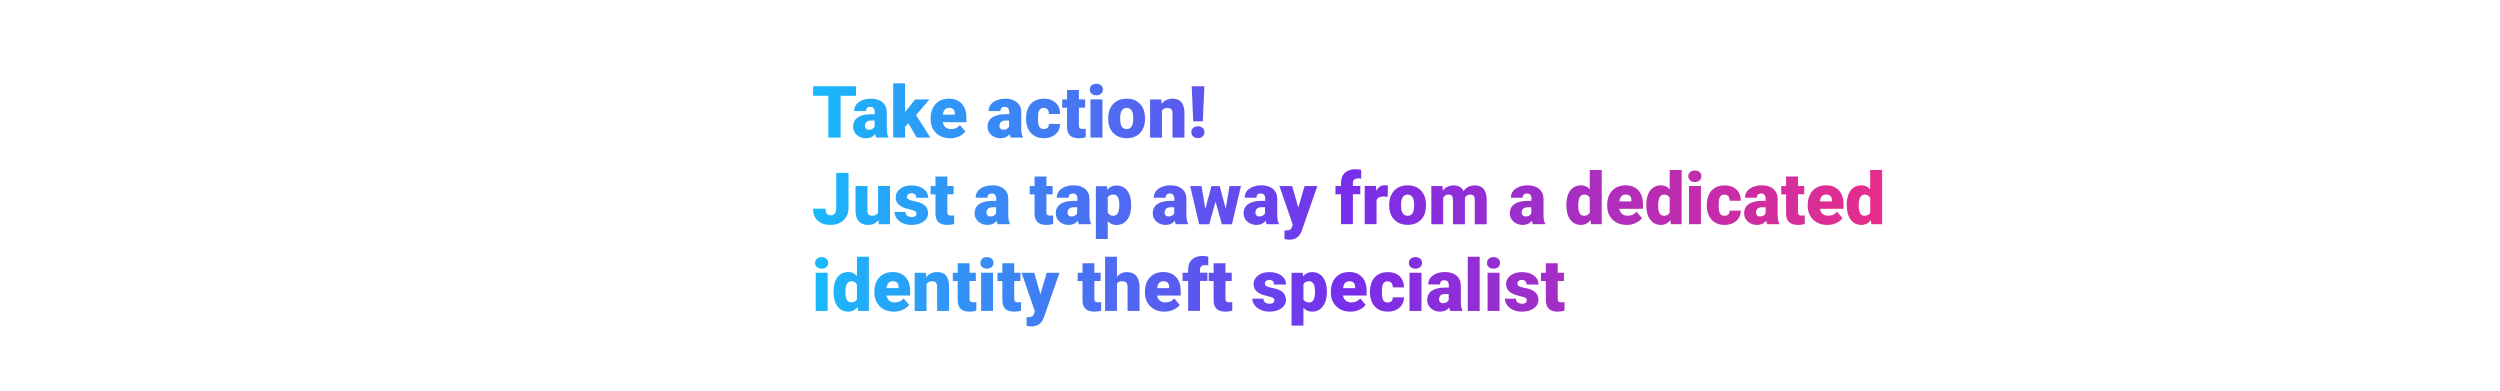 <?xml version="1.0" encoding="utf-8"?>
<!-- Generator: Adobe Illustrator 24.2.3, SVG Export Plug-In . SVG Version: 6.00 Build 0)  -->
<svg version="1.1" id="Layer_1" xmlns="http://www.w3.org/2000/svg" xmlns:xlink="http://www.w3.org/1999/xlink" x="0px" y="0px"
	 viewBox="0 0 320 50" style="enable-background:new 0 0 320 50;" xml:space="preserve">
<style type="text/css">
	.st0{fill:url(#SVGID_1_);}
</style>
<linearGradient id="SVGID_1_" gradientUnits="userSpaceOnUse" x1="104.073" y1="26.219" x2="240.913" y2="26.219">
	<stop  offset="0" style="stop-color:#18B9FB"/>
	<stop  offset="0.5" style="stop-color:#782EEB"/>
	<stop  offset="1" style="stop-color:#E82D8A"/>
</linearGradient>
<path class="st0" d="M109.57,12.26h-1.97v5.35h-1.58v-5.35h-1.94v-1.22h5.49V12.26z M112.16,17.61c-0.05-0.1-0.1-0.25-0.14-0.44
	c-0.28,0.35-0.67,0.53-1.17,0.53c-0.46,0-0.85-0.14-1.17-0.42c-0.32-0.28-0.48-0.63-0.48-1.05c0-0.53,0.2-0.93,0.59-1.2
	c0.39-0.27,0.96-0.41,1.71-0.41h0.47v-0.26c0-0.45-0.19-0.68-0.58-0.68c-0.36,0-0.54,0.18-0.54,0.54h-1.52c0-0.47,0.2-0.86,0.6-1.15
	c0.4-0.29,0.91-0.44,1.54-0.44c0.62,0,1.12,0.15,1.48,0.46c0.36,0.3,0.55,0.72,0.56,1.25v2.16c0.01,0.45,0.07,0.79,0.21,1.03v0.08
	H112.16z M111.21,16.61c0.19,0,0.35-0.04,0.47-0.12c0.12-0.08,0.21-0.17,0.27-0.28v-0.78h-0.44c-0.53,0-0.79,0.24-0.79,0.71
	c0,0.14,0.05,0.25,0.14,0.34C110.94,16.57,111.06,16.61,111.21,16.61z M116.28,15.79l-0.43,0.43v1.39h-1.52v-6.94h1.52v3.68
	l0.15-0.2l1.15-1.43h1.82l-1.71,2.01l1.82,2.88h-1.74L116.28,15.79z M121.64,17.7c-0.75,0-1.36-0.22-1.82-0.67
	c-0.46-0.45-0.7-1.03-0.7-1.75v-0.13c0-0.5,0.09-0.94,0.28-1.32c0.19-0.38,0.46-0.68,0.81-0.89c0.36-0.21,0.78-0.31,1.26-0.31
	c0.69,0,1.23,0.21,1.63,0.64c0.4,0.43,0.6,1.02,0.6,1.78v0.59h-3.03c0.05,0.27,0.17,0.49,0.36,0.65c0.18,0.16,0.42,0.23,0.71,0.23
	c0.48,0,0.86-0.17,1.13-0.51l0.7,0.82c-0.19,0.26-0.46,0.47-0.81,0.63C122.42,17.62,122.05,17.7,121.64,17.7z M121.47,13.8
	c-0.45,0-0.71,0.29-0.79,0.88h1.54v-0.12c0.01-0.24-0.06-0.43-0.18-0.57C121.9,13.87,121.71,13.8,121.47,13.8z M129.37,17.61
	c-0.05-0.1-0.1-0.25-0.14-0.44c-0.28,0.35-0.67,0.53-1.17,0.53c-0.46,0-0.85-0.14-1.17-0.42c-0.32-0.28-0.48-0.63-0.48-1.05
	c0-0.53,0.2-0.93,0.59-1.2c0.39-0.27,0.96-0.41,1.71-0.41h0.47v-0.26c0-0.45-0.19-0.68-0.58-0.68c-0.36,0-0.54,0.18-0.54,0.54h-1.52
	c0-0.47,0.2-0.86,0.6-1.15c0.4-0.29,0.91-0.44,1.54-0.44c0.62,0,1.12,0.15,1.48,0.46c0.36,0.3,0.55,0.72,0.56,1.25v2.16
	c0.01,0.45,0.07,0.79,0.21,1.03v0.08H129.37z M128.42,16.61c0.19,0,0.35-0.04,0.47-0.12c0.12-0.08,0.21-0.17,0.27-0.28v-0.78h-0.44
	c-0.53,0-0.79,0.24-0.79,0.71c0,0.14,0.05,0.25,0.14,0.34C128.15,16.57,128.27,16.61,128.42,16.61z M133.59,16.52
	c0.21,0,0.38-0.06,0.5-0.17c0.12-0.12,0.17-0.28,0.17-0.49h1.43c0,0.54-0.19,0.98-0.58,1.32c-0.38,0.34-0.88,0.51-1.48,0.51
	c-0.71,0-1.27-0.22-1.68-0.67c-0.41-0.45-0.61-1.06-0.61-1.85v-0.06c0-0.49,0.09-0.93,0.27-1.31c0.18-0.38,0.44-0.67,0.79-0.87
	c0.34-0.2,0.75-0.3,1.22-0.3c0.64,0,1.14,0.18,1.51,0.53c0.37,0.35,0.56,0.83,0.56,1.43h-1.43c0-0.25-0.06-0.45-0.18-0.58
	c-0.12-0.14-0.29-0.2-0.5-0.2c-0.39,0-0.62,0.25-0.69,0.75c-0.02,0.16-0.03,0.38-0.03,0.66c0,0.49,0.06,0.83,0.18,1.02
	C133.15,16.43,133.34,16.52,133.59,16.52z M138.1,11.51v1.21h0.8v1.06h-0.8v2.24c0,0.18,0.03,0.31,0.1,0.38
	c0.07,0.07,0.2,0.11,0.39,0.11c0.15,0,0.28-0.01,0.38-0.03v1.09c-0.27,0.09-0.56,0.13-0.86,0.13c-0.52,0-0.91-0.12-1.16-0.37
	c-0.25-0.25-0.37-0.62-0.37-1.12v-2.42h-0.62v-1.06h0.62v-1.21H138.1z M139.49,11.46c0-0.22,0.08-0.39,0.23-0.53
	c0.16-0.14,0.36-0.21,0.61-0.21c0.25,0,0.45,0.07,0.61,0.21c0.16,0.14,0.23,0.32,0.23,0.53c0,0.22-0.08,0.39-0.23,0.53
	c-0.16,0.14-0.36,0.21-0.61,0.21c-0.25,0-0.45-0.07-0.61-0.21C139.57,11.86,139.49,11.68,139.49,11.46z M141.11,17.61h-1.53v-4.89
	h1.53V17.61z M141.85,15.12c0-0.49,0.09-0.92,0.28-1.3c0.19-0.38,0.46-0.67,0.82-0.88c0.36-0.2,0.77-0.31,1.25-0.31
	c0.73,0,1.31,0.23,1.73,0.68c0.42,0.45,0.63,1.07,0.63,1.85v0.05c0,0.76-0.21,1.37-0.63,1.81c-0.42,0.45-1,0.67-1.72,0.67
	c-0.7,0-1.25-0.21-1.68-0.63c-0.42-0.42-0.65-0.98-0.68-1.7L141.85,15.12z M143.38,15.21c0,0.45,0.07,0.78,0.21,0.99
	s0.35,0.32,0.63,0.32c0.54,0,0.82-0.42,0.83-1.25v-0.15c0-0.88-0.28-1.31-0.84-1.31c-0.51,0-0.78,0.38-0.83,1.13L143.38,15.21z
	 M148.64,12.72l0.05,0.57c0.34-0.44,0.8-0.66,1.39-0.66c0.51,0,0.89,0.15,1.14,0.46c0.25,0.3,0.38,0.76,0.39,1.37v3.15h-1.53v-3.08
	c0-0.25-0.05-0.43-0.15-0.54c-0.1-0.12-0.28-0.17-0.54-0.17c-0.3,0-0.52,0.12-0.66,0.35v3.45h-1.52v-4.89H148.64z M152.49,16.92
	c0-0.22,0.08-0.41,0.24-0.55c0.16-0.14,0.36-0.21,0.6-0.21s0.44,0.07,0.6,0.21c0.16,0.14,0.24,0.33,0.24,0.55
	c0,0.22-0.08,0.41-0.24,0.55c-0.16,0.14-0.36,0.21-0.6,0.21s-0.44-0.07-0.6-0.21C152.57,17.33,152.49,17.15,152.49,16.92z
	 M153.96,15.53h-1.23l-0.19-4.49h1.62L153.96,15.53z M107.03,22.13h1.58v4.51c0,0.42-0.1,0.79-0.29,1.12
	c-0.19,0.33-0.47,0.58-0.81,0.76c-0.35,0.18-0.74,0.27-1.16,0.27c-0.72,0-1.27-0.18-1.67-0.54c-0.4-0.36-0.6-0.87-0.6-1.54h1.59
	c0,0.3,0.05,0.52,0.16,0.65c0.1,0.14,0.28,0.2,0.52,0.2c0.22,0,0.39-0.08,0.51-0.25c0.12-0.16,0.18-0.39,0.18-0.69V22.13z
	 M112.44,28.17c-0.32,0.41-0.76,0.62-1.3,0.62c-0.54,0-0.94-0.16-1.22-0.47c-0.28-0.31-0.41-0.76-0.41-1.34v-3.17h1.52v3.17
	c0,0.42,0.2,0.63,0.61,0.63c0.35,0,0.6-0.12,0.75-0.37v-3.43h1.53v4.89h-1.43L112.44,28.17z M117.31,27.33
	c0-0.13-0.07-0.23-0.2-0.31c-0.14-0.08-0.39-0.16-0.77-0.24c-0.38-0.08-0.69-0.19-0.94-0.33c-0.25-0.14-0.43-0.3-0.56-0.5
	c-0.13-0.2-0.19-0.42-0.19-0.67c0-0.45,0.19-0.82,0.56-1.11c0.37-0.29,0.85-0.44,1.45-0.44c0.64,0,1.16,0.15,1.55,0.44
	c0.39,0.29,0.59,0.68,0.59,1.15h-1.53c0-0.39-0.21-0.59-0.62-0.59c-0.16,0-0.29,0.04-0.4,0.13c-0.11,0.09-0.16,0.2-0.16,0.33
	c0,0.14,0.07,0.25,0.2,0.33s0.34,0.15,0.63,0.21c0.29,0.05,0.55,0.12,0.77,0.19c0.73,0.25,1.1,0.71,1.1,1.36
	c0,0.45-0.2,0.81-0.59,1.09c-0.4,0.28-0.91,0.42-1.54,0.42c-0.42,0-0.79-0.08-1.12-0.23s-0.58-0.36-0.77-0.61
	c-0.18-0.26-0.28-0.53-0.28-0.82h1.42c0.01,0.23,0.08,0.39,0.23,0.49c0.14,0.1,0.33,0.16,0.56,0.16c0.21,0,0.36-0.04,0.47-0.13
	C117.25,27.58,117.31,27.47,117.31,27.33z M121.26,22.6v1.21h0.8v1.06h-0.8v2.24c0,0.18,0.03,0.31,0.1,0.38
	c0.07,0.07,0.2,0.11,0.39,0.11c0.15,0,0.28-0.01,0.38-0.03v1.09c-0.27,0.09-0.56,0.13-0.86,0.13c-0.52,0-0.91-0.12-1.16-0.37
	c-0.25-0.25-0.37-0.62-0.37-1.12v-2.42h-0.62v-1.06h0.62V22.6H121.26z M127.71,28.7c-0.05-0.1-0.1-0.25-0.14-0.44
	c-0.28,0.35-0.67,0.53-1.17,0.53c-0.46,0-0.85-0.14-1.17-0.42c-0.32-0.28-0.48-0.63-0.48-1.05c0-0.53,0.2-0.93,0.59-1.2
	c0.39-0.27,0.96-0.41,1.71-0.41h0.47v-0.26c0-0.45-0.19-0.68-0.58-0.68c-0.36,0-0.54,0.18-0.54,0.54h-1.52c0-0.47,0.2-0.86,0.6-1.15
	c0.4-0.29,0.91-0.44,1.54-0.44c0.62,0,1.12,0.15,1.48,0.46c0.36,0.3,0.55,0.72,0.56,1.25v2.16c0.01,0.45,0.07,0.79,0.21,1.03v0.08
	H127.71z M126.76,27.71c0.19,0,0.35-0.04,0.47-0.12c0.12-0.08,0.21-0.17,0.27-0.28v-0.78h-0.44c-0.53,0-0.79,0.24-0.79,0.71
	c0,0.14,0.05,0.25,0.14,0.34C126.5,27.67,126.62,27.71,126.76,27.71z M133.94,22.6v1.21h0.8v1.06h-0.8v2.24
	c0,0.18,0.03,0.31,0.1,0.38c0.07,0.07,0.2,0.11,0.39,0.11c0.15,0,0.28-0.01,0.38-0.03v1.09c-0.27,0.09-0.56,0.13-0.86,0.13
	c-0.52,0-0.91-0.12-1.16-0.37c-0.25-0.25-0.37-0.62-0.37-1.12v-2.42h-0.62v-1.06h0.62V22.6H133.94z M138.1,28.7
	c-0.05-0.1-0.1-0.25-0.14-0.44c-0.28,0.35-0.67,0.53-1.17,0.53c-0.46,0-0.85-0.14-1.17-0.42c-0.32-0.28-0.48-0.63-0.48-1.05
	c0-0.53,0.2-0.93,0.59-1.2c0.39-0.27,0.96-0.41,1.71-0.41h0.47v-0.26c0-0.45-0.19-0.68-0.58-0.68c-0.36,0-0.54,0.18-0.54,0.54h-1.52
	c0-0.47,0.2-0.86,0.6-1.15c0.4-0.29,0.91-0.44,1.54-0.44c0.62,0,1.12,0.15,1.48,0.46c0.36,0.3,0.55,0.72,0.56,1.25v2.16
	c0.01,0.45,0.07,0.79,0.21,1.03v0.08H138.1z M137.14,27.71c0.19,0,0.35-0.04,0.47-0.12c0.12-0.08,0.21-0.17,0.27-0.28v-0.78h-0.44
	c-0.53,0-0.79,0.24-0.79,0.71c0,0.14,0.05,0.25,0.14,0.34C136.88,27.67,137,27.71,137.14,27.71z M144.79,26.3
	c0,0.76-0.17,1.36-0.51,1.82c-0.34,0.45-0.8,0.68-1.38,0.68c-0.45,0-0.82-0.16-1.11-0.49v2.28h-1.52v-6.76h1.42l0.05,0.45
	c0.29-0.36,0.68-0.54,1.15-0.54c0.6,0,1.07,0.22,1.4,0.67c0.33,0.44,0.5,1.05,0.5,1.83V26.3z M143.27,26.2c0-0.87-0.25-1.3-0.76-1.3
	c-0.36,0-0.6,0.13-0.72,0.39v1.92c0.13,0.27,0.38,0.41,0.73,0.41c0.48,0,0.73-0.42,0.75-1.26V26.2z M150.51,28.7
	c-0.05-0.1-0.1-0.25-0.14-0.44c-0.28,0.35-0.67,0.53-1.17,0.53c-0.46,0-0.85-0.14-1.17-0.42c-0.32-0.28-0.48-0.63-0.48-1.05
	c0-0.53,0.2-0.93,0.59-1.2c0.39-0.27,0.96-0.41,1.71-0.41h0.47v-0.26c0-0.45-0.19-0.68-0.58-0.68c-0.36,0-0.54,0.18-0.54,0.54h-1.52
	c0-0.47,0.2-0.86,0.6-1.15c0.4-0.29,0.91-0.44,1.54-0.44c0.62,0,1.12,0.15,1.48,0.46c0.36,0.3,0.55,0.72,0.56,1.25v2.16
	c0.01,0.45,0.07,0.79,0.21,1.03v0.08H150.51z M149.56,27.71c0.19,0,0.35-0.04,0.47-0.12c0.12-0.08,0.21-0.17,0.27-0.28v-0.78h-0.44
	c-0.53,0-0.79,0.24-0.79,0.71c0,0.14,0.05,0.25,0.14,0.34C149.3,27.67,149.42,27.71,149.56,27.71z M156.89,26.7l0.49-2.88h1.46
	l-1.15,4.89h-1.29l-0.81-2.9l-0.81,2.9h-1.29l-1.15-4.89h1.46l0.48,2.95l0.78-2.95h1.06L156.89,26.7z M162.14,28.7
	c-0.05-0.1-0.1-0.25-0.14-0.44c-0.28,0.35-0.67,0.53-1.17,0.53c-0.46,0-0.85-0.14-1.17-0.42c-0.32-0.28-0.48-0.63-0.48-1.05
	c0-0.53,0.2-0.93,0.59-1.2c0.39-0.27,0.96-0.41,1.71-0.41h0.47v-0.26c0-0.45-0.19-0.68-0.58-0.68c-0.36,0-0.54,0.18-0.54,0.54h-1.52
	c0-0.47,0.2-0.86,0.6-1.15c0.4-0.29,0.91-0.44,1.54-0.44c0.62,0,1.12,0.15,1.48,0.46c0.36,0.3,0.55,0.72,0.56,1.25v2.16
	c0.01,0.45,0.07,0.79,0.21,1.03v0.08H162.14z M161.18,27.71c0.19,0,0.35-0.04,0.47-0.12c0.12-0.08,0.21-0.17,0.27-0.28v-0.78h-0.44
	c-0.53,0-0.79,0.24-0.79,0.71c0,0.14,0.05,0.25,0.14,0.34C160.92,27.67,161.04,27.71,161.18,27.71z M166.18,26.57l0.81-2.75h1.63
	l-1.99,5.7l-0.09,0.21c-0.28,0.63-0.78,0.95-1.5,0.95c-0.2,0-0.41-0.03-0.63-0.09V29.5h0.2c0.21,0,0.38-0.03,0.49-0.09
	c0.11-0.06,0.2-0.17,0.25-0.33l0.12-0.33l-1.7-4.93h1.63L166.18,26.57z M171.65,28.7v-3.83h-0.71v-1.06h0.71v-0.39
	c0-0.56,0.16-0.99,0.49-1.3c0.33-0.31,0.79-0.46,1.38-0.46c0.22,0,0.45,0.03,0.71,0.09l0,1.12c-0.09-0.03-0.22-0.04-0.37-0.04
	c-0.46,0-0.69,0.2-0.69,0.6v0.37h0.95v1.06h-0.95v3.83H171.65z M177.62,25.19l-0.5-0.04c-0.48,0-0.79,0.15-0.92,0.45v3.09h-1.52
	v-4.89h1.43l0.05,0.63c0.26-0.48,0.61-0.72,1.07-0.72c0.16,0,0.3,0.02,0.42,0.05L177.62,25.19z M177.82,26.21
	c0-0.49,0.09-0.92,0.28-1.3c0.19-0.38,0.46-0.67,0.82-0.88s0.77-0.31,1.25-0.31c0.73,0,1.31,0.23,1.73,0.68
	c0.42,0.45,0.63,1.07,0.63,1.85v0.05c0,0.76-0.21,1.37-0.63,1.81c-0.42,0.45-1,0.67-1.72,0.67c-0.7,0-1.25-0.21-1.68-0.63
	c-0.42-0.42-0.65-0.98-0.68-1.7L177.82,26.21z M179.34,26.31c0,0.45,0.07,0.78,0.21,0.99s0.35,0.32,0.63,0.32
	c0.54,0,0.82-0.42,0.83-1.25v-0.15c0-0.88-0.28-1.31-0.84-1.31c-0.51,0-0.78,0.38-0.83,1.13L179.34,26.31z M184.64,23.82l0.05,0.57
	c0.35-0.44,0.81-0.66,1.39-0.66c0.62,0,1.03,0.25,1.25,0.74c0.33-0.49,0.81-0.74,1.44-0.74c0.99,0,1.5,0.6,1.53,1.8v3.18h-1.53
	v-3.08c0-0.25-0.04-0.43-0.13-0.55s-0.24-0.17-0.46-0.17c-0.3,0-0.53,0.13-0.67,0.4l0,0.06v3.34h-1.53v-3.07
	c0-0.26-0.04-0.44-0.12-0.56c-0.08-0.11-0.24-0.17-0.46-0.17c-0.29,0-0.51,0.13-0.67,0.4v3.4h-1.52v-4.89H184.64z M196.22,28.7
	c-0.05-0.1-0.1-0.25-0.14-0.44c-0.28,0.35-0.67,0.53-1.17,0.53c-0.46,0-0.85-0.14-1.17-0.42c-0.32-0.28-0.48-0.63-0.48-1.05
	c0-0.53,0.2-0.93,0.59-1.2c0.39-0.27,0.96-0.41,1.71-0.41h0.47v-0.26c0-0.45-0.19-0.68-0.58-0.68c-0.36,0-0.54,0.18-0.54,0.54h-1.52
	c0-0.47,0.2-0.86,0.6-1.15c0.4-0.29,0.91-0.44,1.54-0.44c0.62,0,1.12,0.15,1.48,0.46c0.36,0.3,0.55,0.72,0.56,1.25v2.16
	c0.01,0.45,0.07,0.79,0.21,1.03v0.08H196.22z M195.27,27.71c0.19,0,0.35-0.04,0.47-0.12c0.12-0.08,0.21-0.17,0.27-0.28v-0.78h-0.44
	c-0.53,0-0.79,0.24-0.79,0.71c0,0.14,0.05,0.25,0.14,0.34C195,27.67,195.12,27.71,195.27,27.71z M200.49,26.22
	c0-0.77,0.17-1.38,0.5-1.83c0.33-0.45,0.8-0.67,1.4-0.67c0.44,0,0.8,0.17,1.1,0.51v-2.47h1.53v6.94h-1.37l-0.08-0.52
	c-0.31,0.41-0.71,0.61-1.19,0.61c-0.58,0-1.04-0.22-1.38-0.67C200.66,27.68,200.49,27.05,200.49,26.22z M202.01,26.32
	c0,0.87,0.25,1.3,0.76,1.3c0.34,0,0.58-0.14,0.72-0.42v-1.86c-0.14-0.29-0.38-0.43-0.71-0.43c-0.47,0-0.72,0.38-0.76,1.14
	L202.01,26.32z M208.24,28.79c-0.75,0-1.36-0.22-1.82-0.67c-0.46-0.45-0.7-1.03-0.7-1.75v-0.13c0-0.5,0.09-0.94,0.28-1.32
	c0.19-0.38,0.46-0.68,0.81-0.89c0.36-0.21,0.78-0.31,1.26-0.31c0.69,0,1.23,0.21,1.63,0.64c0.4,0.43,0.6,1.02,0.6,1.78v0.59h-3.03
	c0.05,0.27,0.17,0.49,0.36,0.65c0.18,0.16,0.42,0.23,0.71,0.23c0.48,0,0.86-0.17,1.13-0.51l0.7,0.82c-0.19,0.26-0.46,0.47-0.81,0.63
	C209.02,28.72,208.64,28.79,208.24,28.79z M208.07,24.9c-0.45,0-0.71,0.29-0.79,0.88h1.54v-0.12c0.01-0.24-0.06-0.43-0.18-0.57
	C208.5,24.97,208.31,24.9,208.07,24.9z M210.72,26.22c0-0.77,0.17-1.38,0.5-1.83c0.33-0.45,0.8-0.67,1.4-0.67
	c0.44,0,0.8,0.17,1.1,0.51v-2.47h1.53v6.94h-1.37l-0.08-0.52c-0.31,0.41-0.71,0.61-1.19,0.61c-0.58,0-1.04-0.22-1.38-0.67
	C210.89,27.68,210.72,27.05,210.72,26.22z M212.24,26.32c0,0.87,0.25,1.3,0.76,1.3c0.34,0,0.58-0.14,0.72-0.42v-1.86
	c-0.14-0.29-0.38-0.43-0.71-0.43c-0.47,0-0.72,0.38-0.76,1.14L212.24,26.32z M216.1,22.56c0-0.22,0.08-0.39,0.23-0.53
	c0.16-0.14,0.36-0.21,0.61-0.21c0.25,0,0.45,0.07,0.61,0.21c0.16,0.14,0.23,0.32,0.23,0.53c0,0.22-0.08,0.39-0.23,0.53
	c-0.16,0.14-0.36,0.21-0.61,0.21c-0.25,0-0.45-0.07-0.61-0.21C216.18,22.95,216.1,22.77,216.1,22.56z M217.72,28.7h-1.53v-4.89h1.53
	V28.7z M220.72,27.62c0.21,0,0.38-0.06,0.5-0.17c0.12-0.12,0.17-0.28,0.17-0.49h1.43c0,0.54-0.19,0.98-0.58,1.32
	c-0.38,0.34-0.88,0.51-1.48,0.51c-0.71,0-1.27-0.22-1.68-0.67s-0.61-1.06-0.61-1.85v-0.06c0-0.49,0.09-0.93,0.27-1.31
	c0.18-0.38,0.44-0.67,0.79-0.87c0.34-0.2,0.75-0.3,1.22-0.3c0.64,0,1.14,0.18,1.51,0.53c0.37,0.35,0.56,0.83,0.56,1.43h-1.43
	c0-0.25-0.06-0.45-0.18-0.58c-0.12-0.14-0.29-0.2-0.5-0.2c-0.39,0-0.62,0.25-0.69,0.75c-0.02,0.16-0.03,0.38-0.03,0.66
	c0,0.49,0.06,0.83,0.18,1.02C220.28,27.52,220.47,27.62,220.72,27.62z M226.21,28.7c-0.05-0.1-0.1-0.25-0.14-0.44
	c-0.28,0.35-0.67,0.53-1.17,0.53c-0.46,0-0.85-0.14-1.17-0.42c-0.32-0.28-0.48-0.63-0.48-1.05c0-0.53,0.2-0.93,0.59-1.2
	c0.39-0.27,0.96-0.41,1.71-0.41H226v-0.26c0-0.45-0.19-0.68-0.58-0.68c-0.36,0-0.54,0.18-0.54,0.54h-1.52c0-0.47,0.2-0.86,0.6-1.15
	c0.4-0.29,0.91-0.44,1.54-0.44c0.62,0,1.12,0.15,1.48,0.46c0.36,0.3,0.55,0.72,0.56,1.25v2.16c0.01,0.45,0.07,0.79,0.21,1.03v0.08
	H226.21z M225.26,27.71c0.19,0,0.35-0.04,0.47-0.12c0.12-0.08,0.21-0.17,0.27-0.28v-0.78h-0.44c-0.53,0-0.79,0.24-0.79,0.71
	c0,0.14,0.05,0.25,0.14,0.34C225,27.67,225.11,27.71,225.26,27.71z M230.14,22.6v1.21h0.8v1.06h-0.8v2.24c0,0.18,0.03,0.31,0.1,0.38
	c0.07,0.07,0.2,0.11,0.39,0.11c0.15,0,0.28-0.01,0.38-0.03v1.09c-0.27,0.09-0.56,0.13-0.86,0.13c-0.52,0-0.91-0.12-1.16-0.37
	c-0.25-0.25-0.37-0.62-0.37-1.12v-2.42H228v-1.06h0.62V22.6H230.14z M233.91,28.79c-0.75,0-1.36-0.22-1.82-0.67
	c-0.46-0.45-0.7-1.03-0.7-1.75v-0.13c0-0.5,0.09-0.94,0.28-1.32c0.19-0.38,0.46-0.68,0.81-0.89c0.36-0.21,0.78-0.31,1.26-0.31
	c0.69,0,1.23,0.21,1.63,0.64c0.4,0.43,0.6,1.02,0.6,1.78v0.59h-3.03c0.05,0.27,0.17,0.49,0.36,0.65c0.18,0.16,0.42,0.23,0.71,0.23
	c0.48,0,0.86-0.17,1.13-0.51l0.7,0.82c-0.19,0.26-0.46,0.47-0.81,0.63C234.68,28.72,234.31,28.79,233.91,28.79z M233.73,24.9
	c-0.45,0-0.71,0.29-0.79,0.88h1.54v-0.12c0.01-0.24-0.06-0.43-0.18-0.57C234.16,24.97,233.97,24.9,233.73,24.9z M236.38,26.22
	c0-0.77,0.17-1.38,0.5-1.83c0.33-0.45,0.8-0.67,1.4-0.67c0.44,0,0.8,0.17,1.1,0.51v-2.47h1.53v6.94h-1.37l-0.08-0.52
	c-0.31,0.41-0.71,0.61-1.19,0.61c-0.58,0-1.04-0.22-1.38-0.67S236.38,27.05,236.38,26.22z M237.91,26.32c0,0.87,0.25,1.3,0.76,1.3
	c0.34,0,0.58-0.14,0.72-0.42v-1.86c-0.14-0.29-0.38-0.43-0.71-0.43c-0.47,0-0.72,0.38-0.76,1.14L237.91,26.32z M104.33,33.65
	c0-0.22,0.08-0.39,0.23-0.53c0.16-0.14,0.36-0.21,0.61-0.21c0.25,0,0.45,0.07,0.61,0.21c0.16,0.14,0.23,0.32,0.23,0.53
	c0,0.22-0.08,0.39-0.23,0.53c-0.16,0.14-0.36,0.21-0.61,0.21c-0.25,0-0.45-0.07-0.61-0.21C104.4,34.05,104.33,33.87,104.33,33.65z
	 M105.94,39.8h-1.53v-4.89h1.53V39.8z M106.69,37.32c0-0.77,0.17-1.38,0.5-1.83c0.33-0.45,0.8-0.67,1.4-0.67
	c0.44,0,0.8,0.17,1.1,0.51v-2.47h1.53v6.94h-1.37l-0.08-0.52c-0.31,0.41-0.71,0.61-1.19,0.61c-0.58,0-1.04-0.22-1.38-0.67
	C106.86,38.78,106.69,38.14,106.69,37.32z M108.21,37.41c0,0.87,0.25,1.3,0.76,1.3c0.34,0,0.58-0.14,0.72-0.42v-1.86
	c-0.14-0.29-0.38-0.43-0.71-0.43c-0.47,0-0.72,0.38-0.76,1.14L108.21,37.41z M114.44,39.89c-0.75,0-1.36-0.22-1.82-0.67
	c-0.46-0.45-0.7-1.03-0.7-1.75v-0.13c0-0.5,0.09-0.94,0.28-1.32c0.19-0.38,0.46-0.68,0.81-0.89c0.36-0.21,0.78-0.31,1.26-0.31
	c0.69,0,1.23,0.21,1.63,0.64c0.4,0.43,0.6,1.02,0.6,1.78v0.59h-3.03c0.05,0.27,0.17,0.49,0.36,0.65c0.18,0.16,0.42,0.23,0.71,0.23
	c0.48,0,0.86-0.17,1.13-0.51l0.7,0.82c-0.19,0.26-0.46,0.47-0.81,0.63C115.22,39.81,114.84,39.89,114.44,39.89z M114.27,36
	c-0.45,0-0.71,0.29-0.79,0.88h1.54v-0.12c0.01-0.24-0.06-0.43-0.18-0.57C114.7,36.06,114.51,36,114.27,36z M118.51,34.91l0.05,0.57
	c0.34-0.44,0.8-0.66,1.39-0.66c0.51,0,0.89,0.15,1.14,0.46c0.25,0.3,0.38,0.76,0.39,1.37v3.15h-1.53v-3.08
	c0-0.25-0.05-0.43-0.15-0.54c-0.1-0.12-0.28-0.17-0.54-0.17c-0.3,0-0.52,0.12-0.66,0.35v3.45h-1.52v-4.89H118.51z M124.1,33.7v1.21
	h0.8v1.06h-0.8v2.24c0,0.18,0.03,0.31,0.1,0.38c0.07,0.07,0.2,0.11,0.39,0.11c0.15,0,0.28-0.01,0.38-0.03v1.09
	c-0.27,0.09-0.56,0.13-0.86,0.13c-0.52,0-0.91-0.12-1.16-0.37c-0.25-0.25-0.37-0.62-0.37-1.12v-2.42h-0.62v-1.06h0.62V33.7H124.1z
	 M125.49,33.65c0-0.22,0.08-0.39,0.23-0.53c0.16-0.14,0.36-0.21,0.61-0.21c0.25,0,0.45,0.07,0.61,0.21
	c0.16,0.14,0.23,0.32,0.23,0.53c0,0.22-0.08,0.39-0.23,0.53c-0.16,0.14-0.36,0.21-0.61,0.21c-0.25,0-0.45-0.07-0.61-0.21
	C125.57,34.05,125.49,33.87,125.49,33.65z M127.11,39.8h-1.53v-4.89h1.53V39.8z M129.82,33.7v1.21h0.8v1.06h-0.8v2.24
	c0,0.18,0.03,0.31,0.1,0.38c0.07,0.07,0.2,0.11,0.39,0.11c0.15,0,0.28-0.01,0.38-0.03v1.09c-0.27,0.09-0.56,0.13-0.86,0.13
	c-0.52,0-0.91-0.12-1.16-0.37s-0.37-0.62-0.37-1.12v-2.42h-0.62v-1.06h0.62V33.7H129.82z M133.17,37.67l0.81-2.75h1.63l-1.99,5.7
	l-0.09,0.21c-0.28,0.63-0.78,0.95-1.5,0.95c-0.2,0-0.41-0.03-0.63-0.09V40.6h0.2c0.21,0,0.38-0.03,0.49-0.09
	c0.11-0.06,0.2-0.17,0.25-0.33l0.12-0.33l-1.7-4.93h1.63L133.17,37.67z M140.08,33.7v1.21h0.8v1.06h-0.8v2.24
	c0,0.18,0.03,0.31,0.1,0.38s0.2,0.11,0.39,0.11c0.15,0,0.28-0.01,0.38-0.03v1.09c-0.27,0.09-0.56,0.13-0.86,0.13
	c-0.52,0-0.91-0.12-1.16-0.37c-0.25-0.25-0.37-0.62-0.37-1.12v-2.42h-0.62v-1.06h0.62V33.7H140.08z M142.97,35.44
	c0.33-0.41,0.74-0.61,1.25-0.61c0.54,0,0.95,0.16,1.22,0.48c0.27,0.32,0.41,0.79,0.42,1.41v3.08h-1.53v-3.05
	c0-0.26-0.05-0.45-0.16-0.57c-0.11-0.12-0.28-0.18-0.54-0.18c-0.31,0-0.53,0.1-0.66,0.3v3.5h-1.52v-6.94h1.52V35.44z M149.07,39.89
	c-0.75,0-1.36-0.22-1.82-0.67c-0.46-0.45-0.7-1.03-0.7-1.75v-0.13c0-0.5,0.09-0.94,0.28-1.32c0.19-0.38,0.46-0.68,0.81-0.89
	c0.36-0.21,0.78-0.31,1.26-0.31c0.69,0,1.23,0.21,1.63,0.64c0.4,0.43,0.6,1.02,0.6,1.78v0.59h-3.03c0.05,0.27,0.17,0.49,0.36,0.65
	c0.18,0.16,0.42,0.23,0.71,0.23c0.48,0,0.86-0.17,1.13-0.51l0.7,0.82c-0.19,0.26-0.46,0.47-0.81,0.63
	C149.84,39.81,149.47,39.89,149.07,39.89z M148.9,36c-0.45,0-0.71,0.29-0.79,0.88h1.54v-0.12c0.01-0.24-0.06-0.43-0.18-0.57
	C149.32,36.06,149.14,36,148.9,36z M152.08,39.8v-3.83h-0.71v-1.06h0.71v-0.39c0-0.56,0.16-0.99,0.49-1.3
	c0.33-0.31,0.79-0.46,1.38-0.46c0.22,0,0.45,0.03,0.71,0.09l0,1.12c-0.09-0.03-0.22-0.04-0.37-0.04c-0.46,0-0.69,0.2-0.69,0.6v0.37
	h0.95v1.06h-0.95v3.83H152.08z M156.86,33.7v1.21h0.8v1.06h-0.8v2.24c0,0.18,0.03,0.31,0.1,0.38c0.07,0.07,0.2,0.11,0.39,0.11
	c0.15,0,0.28-0.01,0.38-0.03v1.09c-0.27,0.09-0.56,0.13-0.86,0.13c-0.52,0-0.91-0.12-1.16-0.37c-0.25-0.25-0.37-0.62-0.37-1.12
	v-2.42h-0.62v-1.06h0.62V33.7H156.86z M163.12,38.43c0-0.13-0.07-0.23-0.2-0.31s-0.39-0.16-0.77-0.24
	c-0.38-0.08-0.69-0.19-0.94-0.33c-0.25-0.14-0.43-0.3-0.56-0.5c-0.13-0.2-0.19-0.42-0.19-0.67c0-0.45,0.19-0.82,0.56-1.11
	c0.37-0.29,0.85-0.44,1.45-0.44c0.64,0,1.16,0.15,1.55,0.44s0.59,0.68,0.59,1.15h-1.53c0-0.39-0.21-0.59-0.62-0.59
	c-0.16,0-0.29,0.04-0.4,0.13c-0.11,0.09-0.16,0.2-0.16,0.33c0,0.14,0.07,0.25,0.2,0.33c0.13,0.08,0.34,0.15,0.63,0.21
	c0.29,0.05,0.55,0.12,0.77,0.19c0.73,0.25,1.1,0.71,1.1,1.36c0,0.45-0.2,0.81-0.59,1.09c-0.4,0.28-0.91,0.42-1.54,0.42
	c-0.42,0-0.79-0.08-1.12-0.23c-0.33-0.15-0.58-0.36-0.77-0.61c-0.18-0.26-0.28-0.53-0.28-0.82h1.42c0.01,0.23,0.08,0.39,0.23,0.49
	c0.14,0.1,0.33,0.16,0.56,0.16c0.21,0,0.36-0.04,0.47-0.13C163.07,38.67,163.12,38.56,163.12,38.43z M169.84,37.39
	c0,0.76-0.17,1.36-0.51,1.82c-0.34,0.45-0.8,0.68-1.38,0.68c-0.45,0-0.82-0.16-1.11-0.49v2.28h-1.52v-6.76h1.42l0.05,0.45
	c0.29-0.36,0.68-0.54,1.15-0.54c0.6,0,1.07,0.22,1.4,0.67c0.33,0.44,0.5,1.05,0.5,1.83V37.39z M168.32,37.3
	c0-0.87-0.25-1.3-0.76-1.3c-0.36,0-0.6,0.13-0.72,0.39v1.92c0.13,0.27,0.38,0.41,0.73,0.41c0.48,0,0.73-0.42,0.75-1.26V37.3z
	 M172.87,39.89c-0.75,0-1.36-0.22-1.82-0.67c-0.46-0.45-0.7-1.03-0.7-1.75v-0.13c0-0.5,0.09-0.94,0.28-1.32
	c0.19-0.38,0.46-0.68,0.81-0.89c0.36-0.21,0.78-0.31,1.26-0.31c0.69,0,1.23,0.21,1.63,0.64c0.4,0.43,0.6,1.02,0.6,1.78v0.59h-3.03
	c0.05,0.27,0.17,0.49,0.36,0.65c0.18,0.16,0.42,0.23,0.71,0.23c0.48,0,0.86-0.17,1.13-0.51l0.7,0.82c-0.19,0.26-0.46,0.47-0.81,0.63
	C173.65,39.81,173.27,39.89,172.87,39.89z M172.7,36c-0.45,0-0.71,0.29-0.79,0.88h1.54v-0.12c0.01-0.24-0.06-0.43-0.18-0.57
	C173.13,36.06,172.94,36,172.7,36z M177.61,38.72c0.21,0,0.38-0.06,0.5-0.17c0.12-0.12,0.17-0.28,0.17-0.49h1.43
	c0,0.54-0.19,0.98-0.58,1.32c-0.38,0.34-0.88,0.51-1.48,0.51c-0.71,0-1.27-0.22-1.68-0.67c-0.41-0.45-0.61-1.06-0.61-1.85v-0.06
	c0-0.49,0.09-0.93,0.27-1.31c0.18-0.38,0.44-0.67,0.79-0.87c0.34-0.2,0.75-0.3,1.22-0.3c0.64,0,1.14,0.18,1.51,0.53
	c0.37,0.35,0.56,0.83,0.56,1.43h-1.43c0-0.25-0.06-0.45-0.18-0.58c-0.12-0.14-0.29-0.2-0.5-0.2c-0.39,0-0.62,0.25-0.69,0.75
	c-0.02,0.16-0.03,0.38-0.03,0.66c0,0.49,0.06,0.83,0.18,1.02C177.17,38.62,177.35,38.72,177.61,38.72z M180.34,33.65
	c0-0.22,0.08-0.39,0.23-0.53c0.16-0.14,0.36-0.21,0.61-0.21c0.25,0,0.45,0.07,0.61,0.21c0.16,0.14,0.23,0.32,0.23,0.53
	c0,0.22-0.08,0.39-0.23,0.53c-0.16,0.14-0.36,0.21-0.61,0.21c-0.25,0-0.45-0.07-0.61-0.21C180.41,34.05,180.34,33.87,180.34,33.65z
	 M181.95,39.8h-1.53v-4.89h1.53V39.8z M185.64,39.8c-0.05-0.1-0.1-0.25-0.14-0.44c-0.28,0.35-0.67,0.53-1.17,0.53
	c-0.46,0-0.85-0.14-1.17-0.42c-0.32-0.28-0.48-0.63-0.48-1.05c0-0.53,0.2-0.93,0.59-1.2c0.39-0.27,0.96-0.41,1.71-0.41h0.47v-0.26
	c0-0.45-0.19-0.68-0.58-0.68c-0.36,0-0.54,0.18-0.54,0.54h-1.52c0-0.47,0.2-0.86,0.6-1.15c0.4-0.29,0.91-0.44,1.54-0.44
	c0.62,0,1.12,0.15,1.48,0.46c0.36,0.3,0.55,0.72,0.56,1.25v2.16c0.01,0.45,0.07,0.79,0.21,1.03v0.08H185.64z M184.69,38.81
	c0.19,0,0.35-0.04,0.47-0.12c0.12-0.08,0.21-0.17,0.27-0.28v-0.78h-0.44c-0.53,0-0.79,0.24-0.79,0.71c0,0.14,0.05,0.25,0.14,0.34
	C184.42,38.76,184.54,38.81,184.69,38.81z M189.4,39.8h-1.53v-6.94h1.53V39.8z M190.33,33.65c0-0.22,0.08-0.39,0.23-0.53
	c0.16-0.14,0.36-0.21,0.61-0.21c0.25,0,0.45,0.07,0.61,0.21c0.16,0.14,0.23,0.32,0.23,0.53c0,0.22-0.08,0.39-0.23,0.53
	c-0.16,0.14-0.36,0.21-0.61,0.21c-0.25,0-0.45-0.07-0.61-0.21C190.41,34.05,190.33,33.87,190.33,33.65z M191.94,39.8h-1.53v-4.89
	h1.53V39.8z M195.44,38.43c0-0.13-0.07-0.23-0.2-0.31s-0.39-0.16-0.77-0.24c-0.38-0.08-0.69-0.19-0.94-0.33
	c-0.25-0.14-0.43-0.3-0.56-0.5c-0.13-0.2-0.19-0.42-0.19-0.67c0-0.45,0.19-0.82,0.56-1.11c0.37-0.29,0.85-0.44,1.45-0.44
	c0.64,0,1.16,0.15,1.55,0.44s0.59,0.68,0.59,1.15h-1.53c0-0.39-0.21-0.59-0.62-0.59c-0.16,0-0.29,0.04-0.4,0.13
	c-0.11,0.09-0.16,0.2-0.16,0.33c0,0.14,0.07,0.25,0.2,0.33c0.13,0.08,0.34,0.15,0.63,0.21c0.29,0.05,0.55,0.12,0.77,0.19
	c0.73,0.25,1.1,0.71,1.1,1.36c0,0.45-0.2,0.81-0.59,1.09c-0.4,0.28-0.91,0.42-1.54,0.42c-0.42,0-0.79-0.08-1.12-0.23
	c-0.33-0.15-0.58-0.36-0.77-0.61c-0.18-0.26-0.28-0.53-0.28-0.82h1.42c0.01,0.23,0.08,0.39,0.23,0.49c0.14,0.1,0.33,0.16,0.56,0.16
	c0.21,0,0.36-0.04,0.47-0.13C195.39,38.67,195.44,38.56,195.44,38.43z M199.39,33.7v1.21h0.8v1.06h-0.8v2.24
	c0,0.18,0.03,0.31,0.1,0.38s0.2,0.11,0.39,0.11c0.15,0,0.28-0.01,0.38-0.03v1.09c-0.27,0.09-0.56,0.13-0.86,0.13
	c-0.52,0-0.91-0.12-1.16-0.37s-0.37-0.62-0.37-1.12v-2.42h-0.62v-1.06h0.62V33.7H199.39z"/>
</svg>
